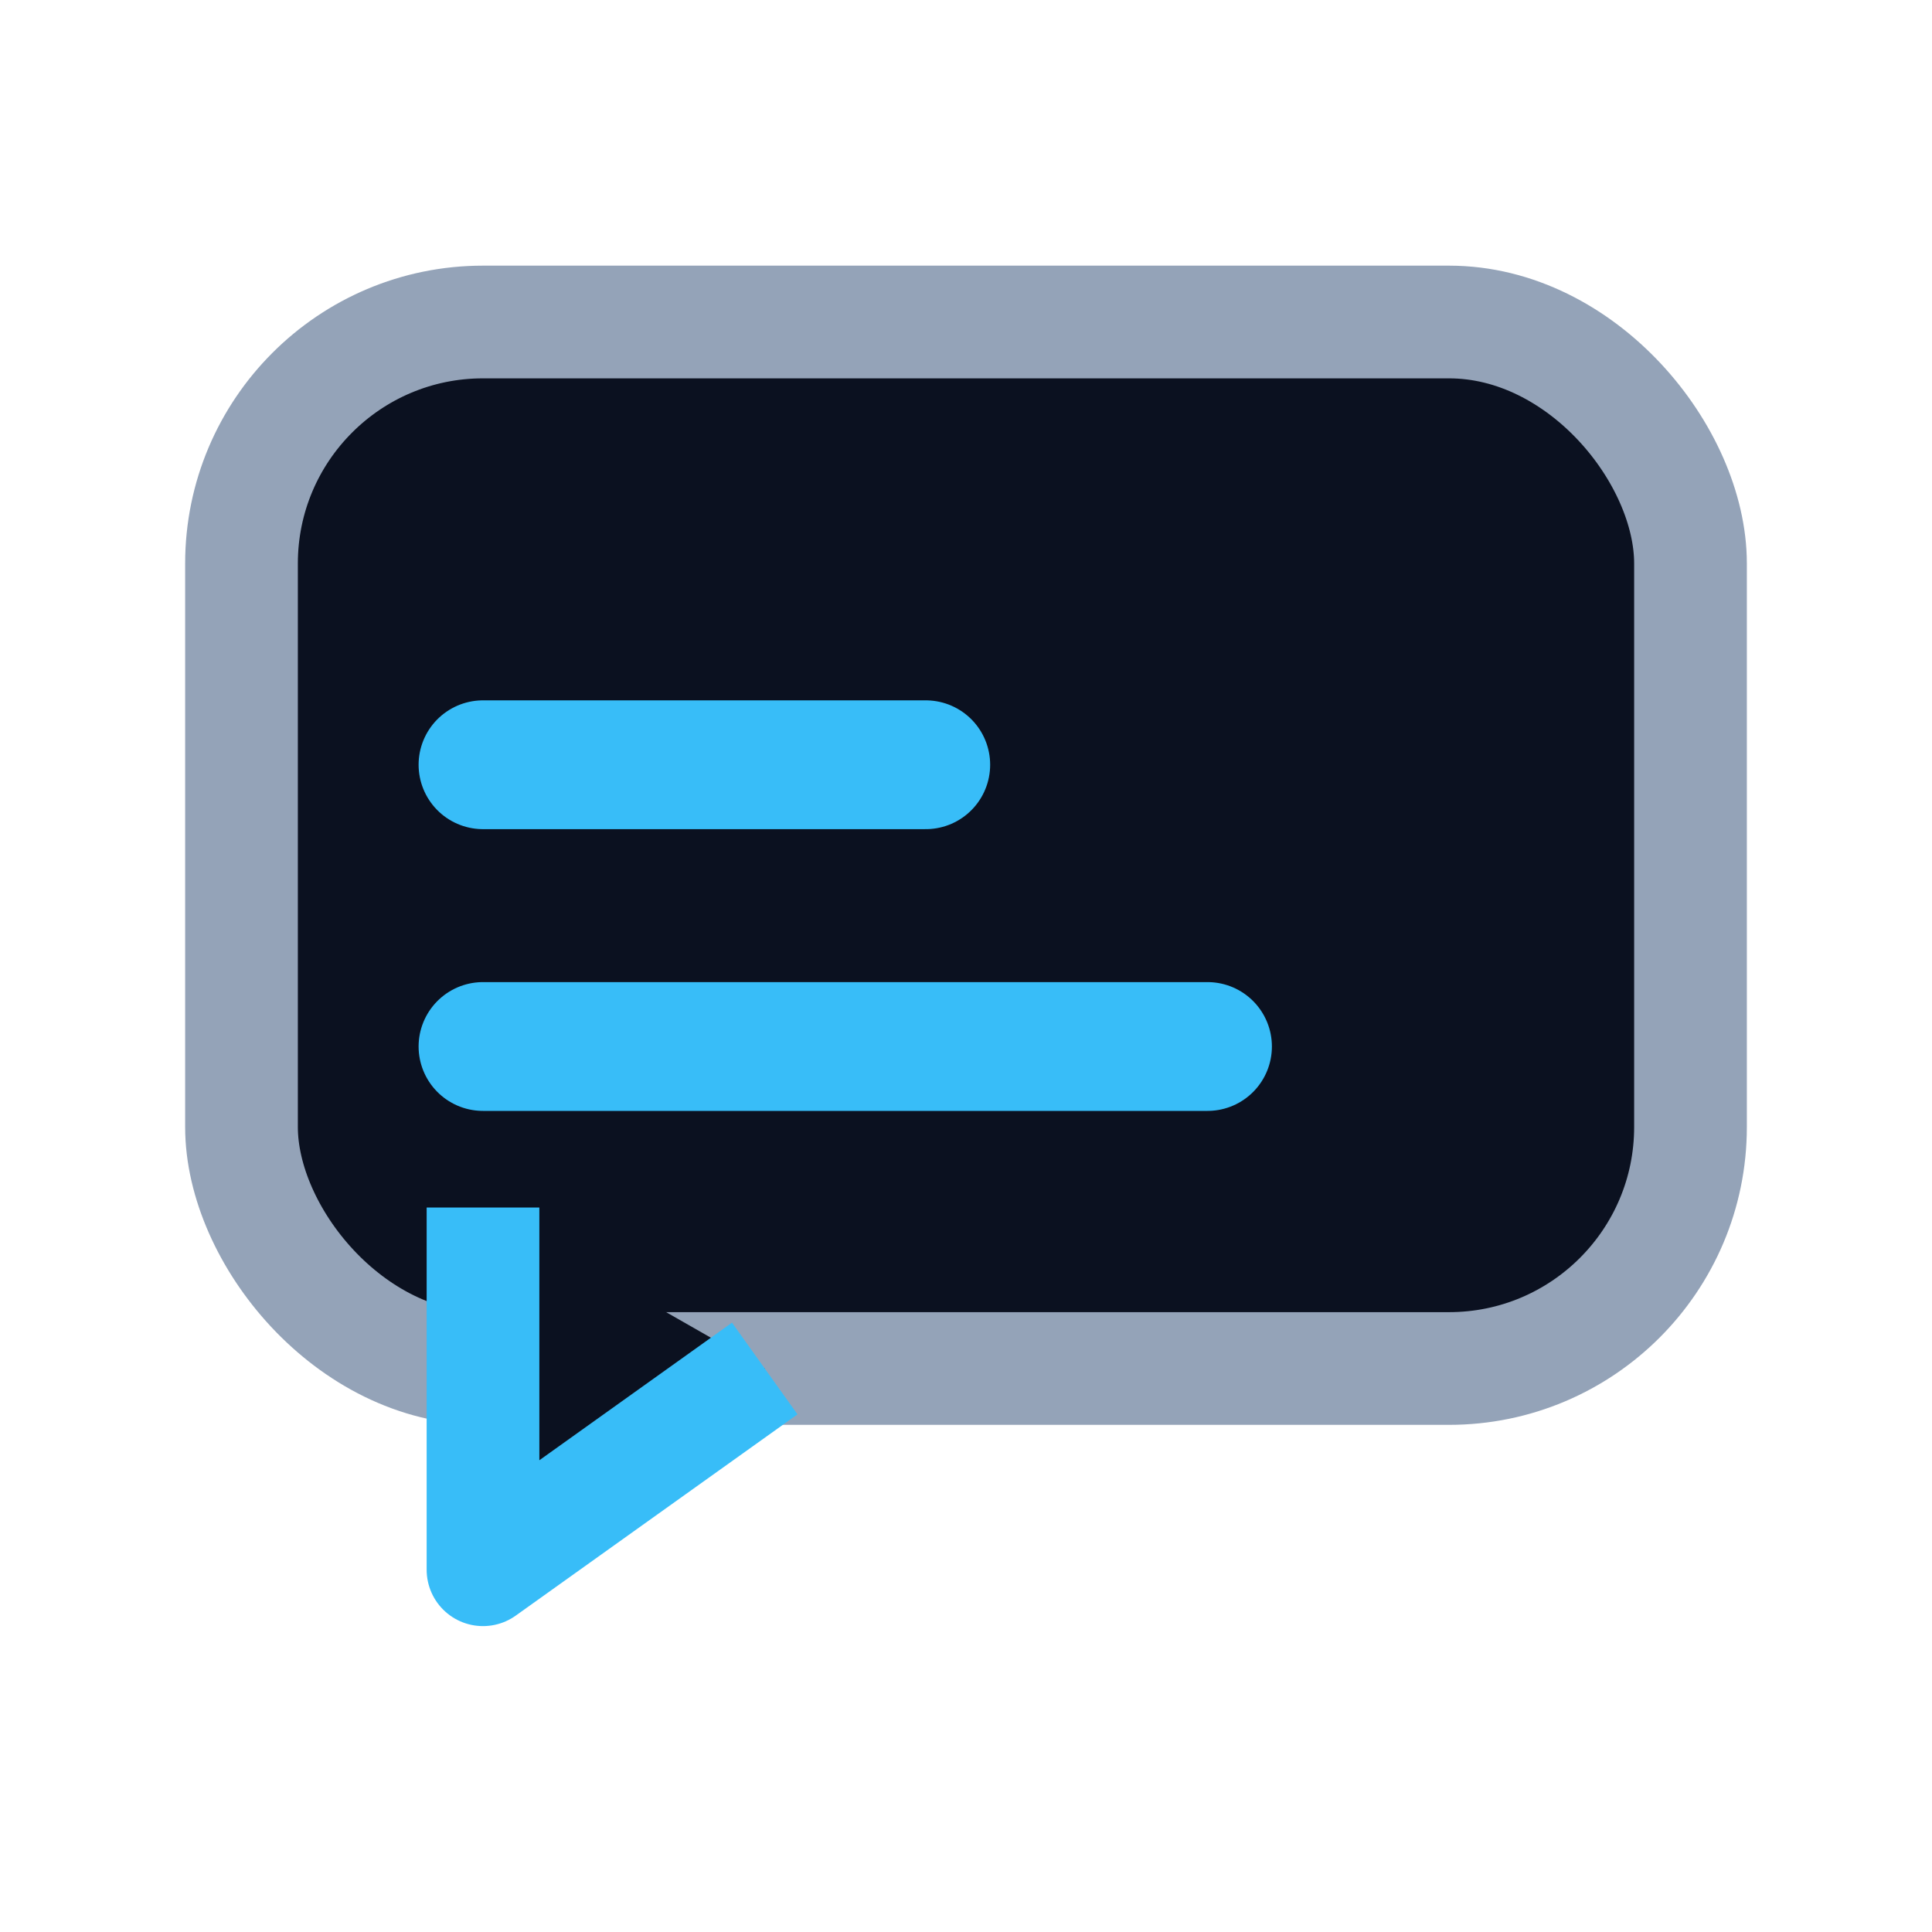 <svg xmlns="http://www.w3.org/2000/svg" viewBox="0 0 24 24" fill="none">
  <rect x="3" y="4" width="18" height="13" rx="3" fill="#0B1120" stroke="#94A3B8" stroke-width="1.4"/>
  <path d="M6 9.5H11.5" stroke="#38BDF8" stroke-width="1.6" stroke-linecap="round"/>
  <path d="M6 13H15" stroke="#38BDF8" stroke-width="1.6" stroke-linecap="round"/>
  <path d="M9.5 17L6 19.5V15" fill="#0B1120" stroke="#38BDF8" stroke-width="1.4" stroke-linejoin="round"/>
</svg>
